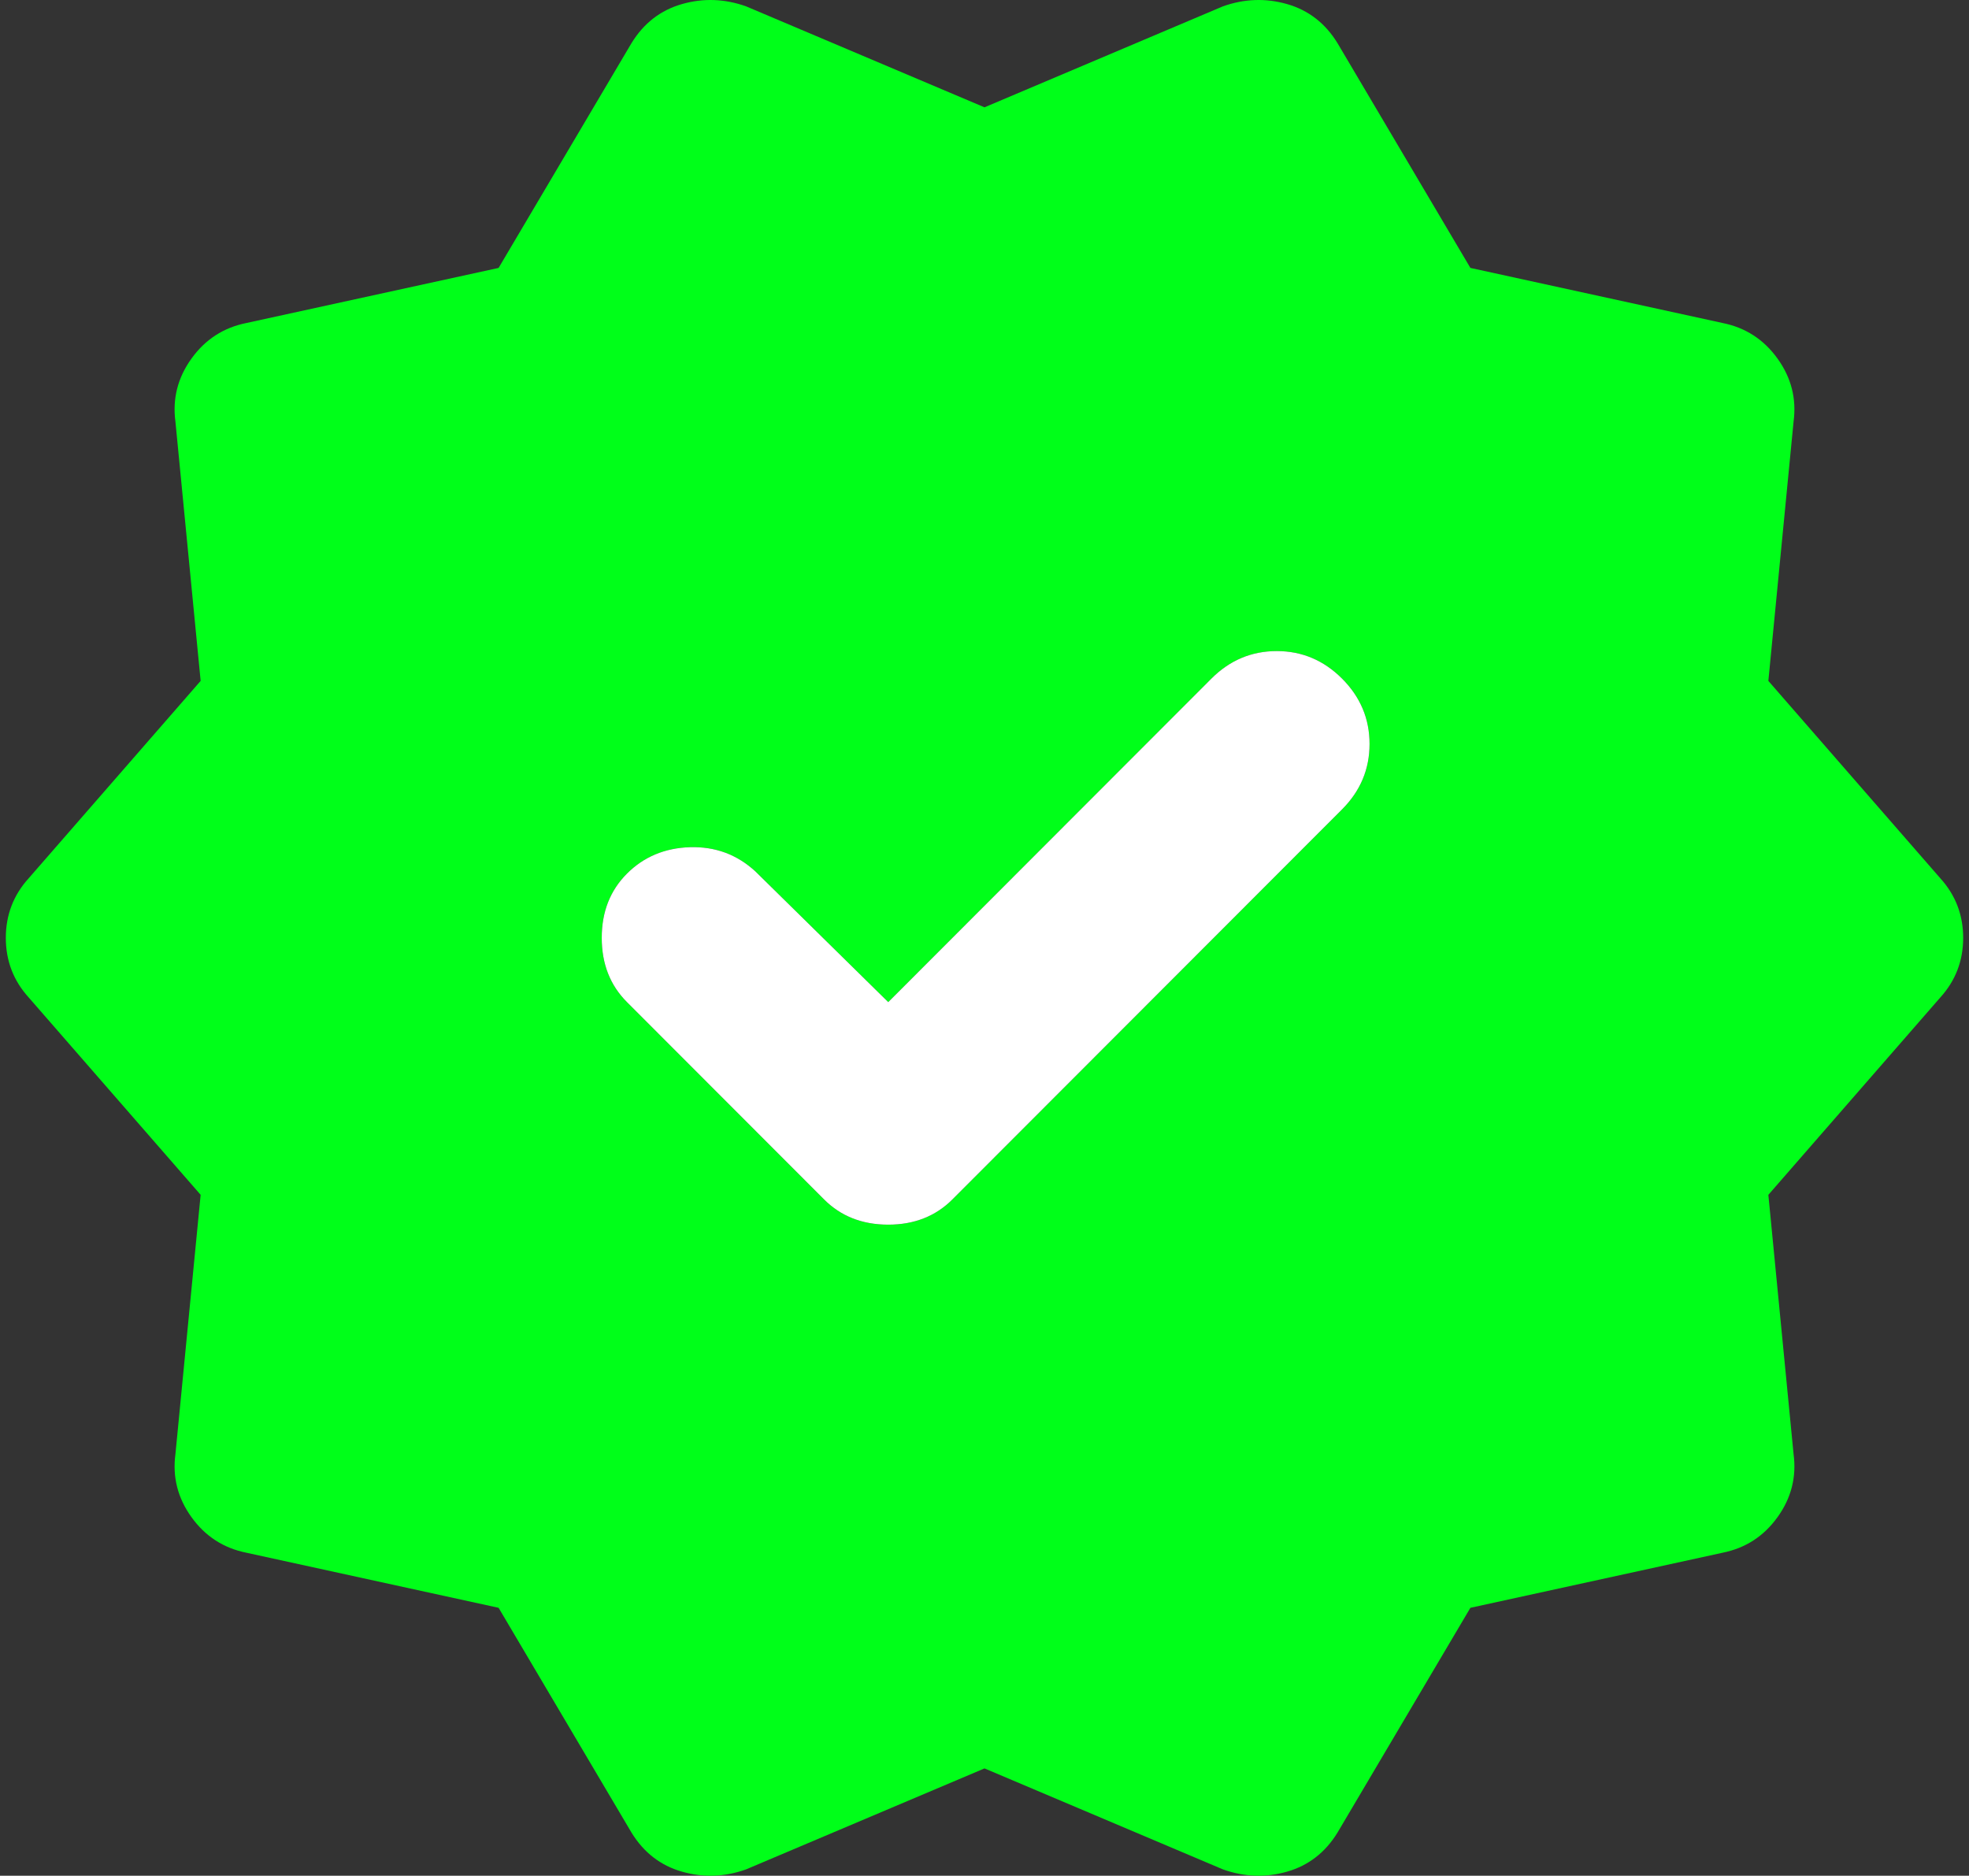 <svg width="169" height="161" viewBox="0 0 169 161" fill="none" xmlns="http://www.w3.org/2000/svg">
<rect x="0" y="0" width="169" height="161" fill="#333333" stroke="none"/>
<path d="M42.795 138.003L21.156 133.277C19.189 132.883 17.615 131.864 16.434 130.221C15.254 128.582 14.795 126.778 15.057 124.809L17.221 102.556L2.467 85.62C1.156 84.176 0.5 82.469 0.5 80.5C0.5 78.531 1.156 76.824 2.467 75.38L17.221 58.444L15.057 36.191C14.795 34.222 15.254 32.418 16.434 30.779C17.615 29.136 19.189 28.117 21.156 27.723L42.795 22.997L54.205 3.698C55.254 1.991 56.697 0.875 58.533 0.35C60.369 -0.175 62.205 -0.109 64.041 0.547L84.5 9.212L104.959 0.547C106.795 -0.109 108.631 -0.175 110.467 0.35C112.303 0.875 113.746 1.991 114.795 3.698L126.205 22.997L147.844 27.723C149.811 28.117 151.385 29.136 152.566 30.779C153.746 32.418 154.205 34.222 153.943 36.191L151.779 58.444L166.533 75.38C167.844 76.824 168.5 78.531 168.5 80.5C168.5 82.469 167.844 84.176 166.533 85.62L151.779 102.556L153.943 124.809C154.205 126.778 153.746 128.582 152.566 130.221C151.385 131.864 149.811 132.883 147.844 133.277L126.205 138.003L114.795 157.302C113.746 159.009 112.303 160.125 110.467 160.65C108.631 161.175 106.795 161.109 104.959 160.453L84.5 151.788L64.041 160.453C62.205 161.109 60.369 161.175 58.533 160.65C56.697 160.125 55.254 159.009 54.205 157.302L42.795 138.003ZM70.73 102.95C72.172 104.394 74.008 105.116 76.238 105.116C78.467 105.116 80.303 104.394 81.746 102.95L115.189 69.472C116.762 67.897 117.549 66.024 117.549 63.856C117.549 61.692 116.762 59.822 115.189 58.247C113.615 56.672 111.747 55.884 109.586 55.884C107.419 55.884 105.549 56.672 103.975 58.247L76.238 86.014L64.828 74.789C63.254 73.345 61.387 72.654 59.225 72.717C57.059 72.786 55.254 73.542 53.812 74.986C52.369 76.43 51.648 78.268 51.648 80.5C51.648 82.732 52.369 84.57 53.812 86.014L70.73 102.95Z" fill="#00FF19"/>
<path d="M76.238 105.116C74.008 105.116 72.172 104.394 70.73 102.95L53.812 86.014C52.369 84.57 51.648 82.732 51.648 80.5C51.648 78.268 52.369 76.43 53.812 74.986C55.254 73.542 57.059 72.786 59.225 72.717C61.387 72.654 63.254 73.345 64.828 74.789L76.238 86.014L103.975 58.247C105.549 56.672 107.419 55.884 109.586 55.884C111.747 55.884 113.615 56.672 115.189 58.247C116.762 59.822 117.549 61.692 117.549 63.856C117.549 66.024 116.762 67.897 115.189 69.472L81.746 102.95C80.303 104.394 78.467 105.116 76.238 105.116Z" fill="white"/>
</svg>
